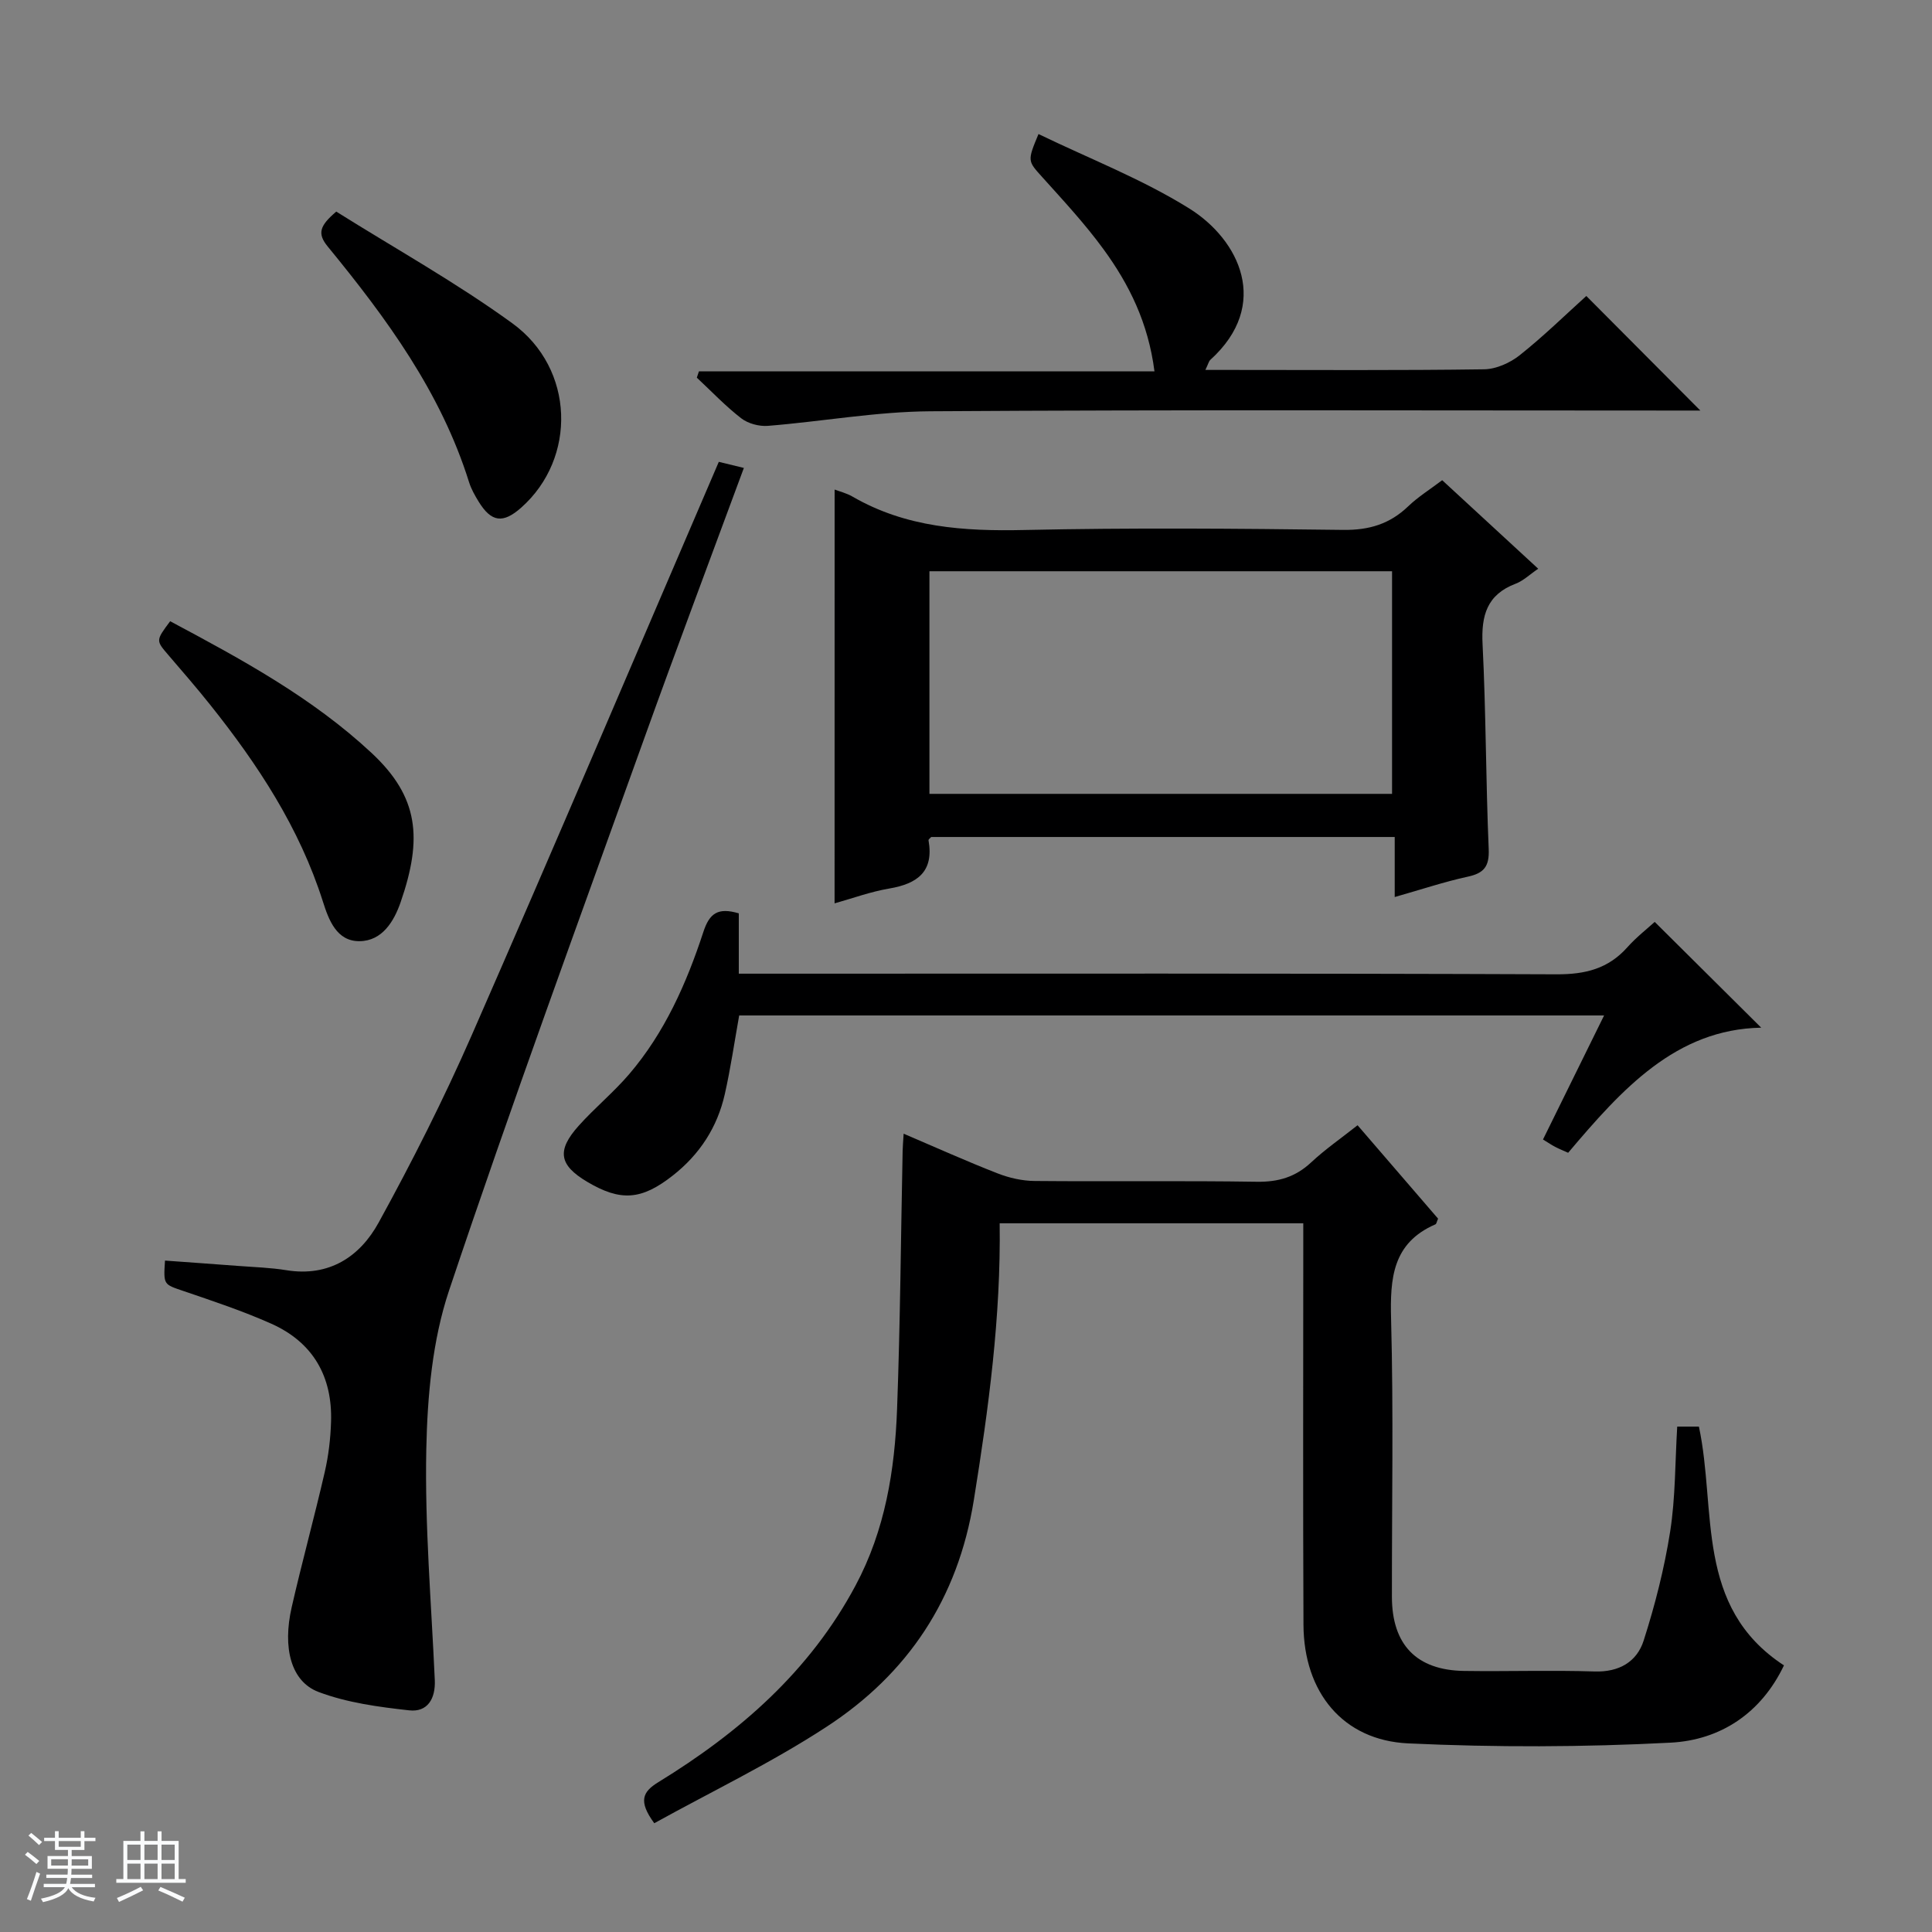 <svg enable-background="new 0 0 400 400" viewBox="0 0 400 400" xmlns="http://www.w3.org/2000/svg"><rect x="0" y="0" width="400" height="400" fill="#808080" stroke="none"/><path d="m5.17 384 .56-.58c.85.61 1.65 1.24 2.4 1.87l-.59.64c-.84-.73-1.63-1.38-2.37-1.93m1.22 9.53-.82-.34c.71-1.76 1.37-3.64 1.98-5.63.24.13.5.25.76.36-.6 1.67-1.24 3.54-1.92 5.61m-.5-13.5.57-.54c.56.44 1.31 1.06 2.26 1.87l-.64.64c-.68-.66-1.41-1.32-2.19-1.97m3.25.46h2.24v-1.36h.77v1.36h4.57v-1.36h.76v1.36h2.28v.69h-2.28v1.84h-2.64v1.26h4.18v2.64h-4.21c0 .45-.02.86-.05 1.21h4.32v.69h-4.38c-.04.34-.1.75-.19 1.22h5.15v.69h-4.82c.87 1.19 2.51 1.92 4.93 2.19-.17.31-.3.57-.37.76-2.77-.49-4.52-1.41-5.26-2.76-.56 1.26-2.3 2.23-5.24 2.9-.12-.24-.26-.48-.43-.72 2.73-.55 4.38-1.34 4.96-2.38h-4.38v-.69h4.65c.1-.38.17-.79.21-1.22h-4.32v-.69h4.4c.03-.34.05-.75.05-1.21h-4.2v-2.64h4.23v-1.26h-2.69v-1.84h-2.24zm1.46 4.46v1.29h3.45c.01-.4.02-.57.01-.53v-.32-.45h-3.46zm1.55-2.59h4.57v-1.19h-4.57zm6.11 2.59h-3.42v.77c-.01.19-.01.37-.02.53h3.44z" fill="#fafbfc"/><path d="m32.63 379.16h.82v1.98h3.54v7.89h1.46v.78h-14.37v-.78h1.46v-7.89h3.54v-1.98h.82v1.98h2.73zm-3.49 11.48.5.73c-1.61.82-3.28 1.63-5 2.41-.13-.27-.28-.55-.44-.82 1.75-.72 3.4-1.49 4.94-2.32m-2.78-5.55h2.73v-3.18h-2.73zm0 3.95h2.73v-3.2h-2.73zm3.54-3.95h2.73v-3.18h-2.73zm0 3.95h2.73v-3.2h-2.73zm7.89 4.68c-1.84-.92-3.51-1.7-5.02-2.32l.45-.73c1.89.8 3.57 1.55 5.04 2.23zm-1.62-11.81h-2.73v3.18h2.73zm-2.73 7.13h2.73v-3.2h-2.73v3.19z" fill="#fafbfc"/><g fill="#000001"><path d="m135.46 377.48c-3.38-4.61-2.39-6.52.84-8.5 16.82-10.32 31.35-22.95 40.84-40.73 6.13-11.48 8.12-23.87 8.59-36.54.66-17.79.78-35.6 1.15-53.41.02-.98.11-1.95.21-3.58 6.7 2.86 13.02 5.71 19.46 8.22 2.4.94 5.1 1.55 7.67 1.57 15.33.14 30.66-.08 45.98.16 4.46.07 8.01-.97 11.27-4.02 2.88-2.69 6.16-4.96 9.6-7.68 5.75 6.67 11.25 13.06 16.67 19.34-.28.61-.33 1.09-.56 1.18-8.88 3.86-9.4 11.15-9.17 19.64.51 19.14.15 38.31.17 57.47.01 9.92 5.09 15.21 14.96 15.35 8.99.13 18-.18 26.99.11 5.09.17 8.77-2.01 10.17-6.39 2.36-7.37 4.29-14.96 5.49-22.59 1.1-7.02 1.01-14.23 1.46-21.72h4.49c3.7 17.26-.94 37.31 17.61 49.44-4.73 9.92-13.17 15.47-23.49 16-18.06.94-36.23.99-54.3.15-13.54-.63-21.62-10.59-21.69-24.55-.12-25.82-.04-51.64-.04-77.47 0-1.79 0-3.58 0-5.66-21.23 0-41.96 0-62.86 0 .27 19.34-2.29 38.31-5.35 57.31-3.29 20.45-13.66 35.98-30.56 46.98-11.35 7.41-23.67 13.32-35.6 19.92z"/><path d="m172.8 101.36c.97.37 2.45.73 3.71 1.46 11.09 6.42 23.1 7.19 35.6 6.91 21.98-.48 43.98-.3 65.97-.02 5.37.07 9.65-1.21 13.48-4.89 2.02-1.94 4.45-3.45 7.03-5.4 6.56 6.05 13.02 12 19.88 18.33-1.73 1.17-3.07 2.49-4.67 3.1-5.95 2.26-7.15 6.58-6.85 12.53.71 14.12.67 28.27 1.27 42.4.15 3.61-.96 5-4.35 5.73-4.84 1.05-9.56 2.64-15.11 4.21 0-4.41 0-8.28 0-12.43-32.42 0-64.17 0-95.96 0-.17.2-.59.48-.56.68 1.15 6.49-2.29 9-8.13 9.99-3.89.66-7.66 2.05-11.32 3.07.01-28.65.01-57.14.01-85.67zm115.41 63c0-15.65 0-30.86 0-46.09-32.14 0-63.9 0-95.78 0v46.09z"/><path d="m148.82 95.62c1.65.4 3.22.78 5.19 1.26-6.95 18.83-13.9 37.26-20.55 55.78-13.68 38.11-27.63 76.14-40.49 114.53-3.46 10.34-4.48 21.84-4.71 32.84-.33 15.93 1.05 31.89 1.76 47.83.17 3.84-1.51 6.67-5.29 6.25-6.35-.7-12.88-1.58-18.79-3.81-5.71-2.16-7.47-9.14-5.55-17.54 2.14-9.37 4.7-18.65 6.85-28.01.78-3.37 1.19-6.89 1.3-10.35.31-9.41-3.73-16.49-12.39-20.35-5.9-2.63-12.07-4.68-18.2-6.77-4.07-1.39-4.12-1.23-3.79-6.29 5.06.37 10.13.72 15.2 1.11 3.31.25 6.65.35 9.92.88 8.86 1.44 15.23-2.79 19.11-9.85 6.95-12.65 13.48-25.58 19.27-38.79 17.2-39.26 33.95-78.7 51.16-118.72z"/><path d="m152.96 189.1v12.49h6.48c54.29 0 108.58-.09 162.88.13 5.92.02 10.65-1.16 14.6-5.59 1.87-2.1 4.13-3.85 5.67-5.26 7.53 7.48 14.89 14.79 22.05 21.9-17.66.31-28.88 12.78-39.97 25.9-.93-.42-1.81-.77-2.66-1.21-.72-.37-1.39-.83-2.55-1.54 4.19-8.51 8.32-16.89 12.65-25.68-60.08 0-119.6 0-179.07 0-1 5.59-1.78 10.99-2.98 16.3-1.55 6.86-5.2 12.48-10.79 16.86-6.44 5.05-10.76 5.42-17.75 1.25-5.75-3.43-6.31-6.43-1.73-11.55 3.32-3.71 7.22-6.91 10.46-10.69 7.36-8.6 11.88-18.81 15.36-29.42 1.27-3.92 3.03-5.17 7.35-3.89z"/><path d="m249.56 76.59h5.22c17.5 0 35 .12 52.5-.13 2.5-.04 5.39-1.34 7.39-2.94 4.93-3.92 9.45-8.35 13.76-12.24 7.98 8.01 15.75 15.82 23.61 23.72-1.4 0-3.15 0-4.91 0-51.5 0-103-.19-154.49.15-11.23.07-22.43 2.12-33.67 3.02-1.81.14-4.08-.47-5.5-1.56-3.28-2.54-6.16-5.58-9.2-8.42.15-.44.29-.87.44-1.31h94.31c-1.29-10.06-5.26-18.03-10.56-25.29-3.81-5.22-8.25-10.01-12.59-14.83-3.1-3.45-3.23-3.33-.86-9.01 10.48 5.08 21.43 9.31 31.21 15.41 10.36 6.46 16.97 19.94 4.36 31.35-.32.3-.42.85-1.02 2.08z"/><path d="m35.23 128.62c14.89 7.94 29.44 15.84 41.72 27.29 9.75 9.1 10.57 17.65 6 30.87-1.37 3.96-3.81 8.04-8.51 8.08-4.77.05-6.4-4.47-7.58-8.18-4.86-15.3-13.47-28.39-23.36-40.78-2.8-3.51-5.74-6.9-8.66-10.3-2.57-3-2.6-2.97.39-6.98z"/><path d="m69.62 43.81c12.19 7.65 24.84 14.69 36.46 23.13 12.95 9.4 13.35 27.94 1.83 38.16-3.77 3.34-6.18 3.03-8.81-1.24-.78-1.27-1.54-2.61-1.98-4.01-5.83-18.64-17.12-33.99-29.26-48.8-2.18-2.66-1.74-4.27 1.76-7.24z"/></g></svg>